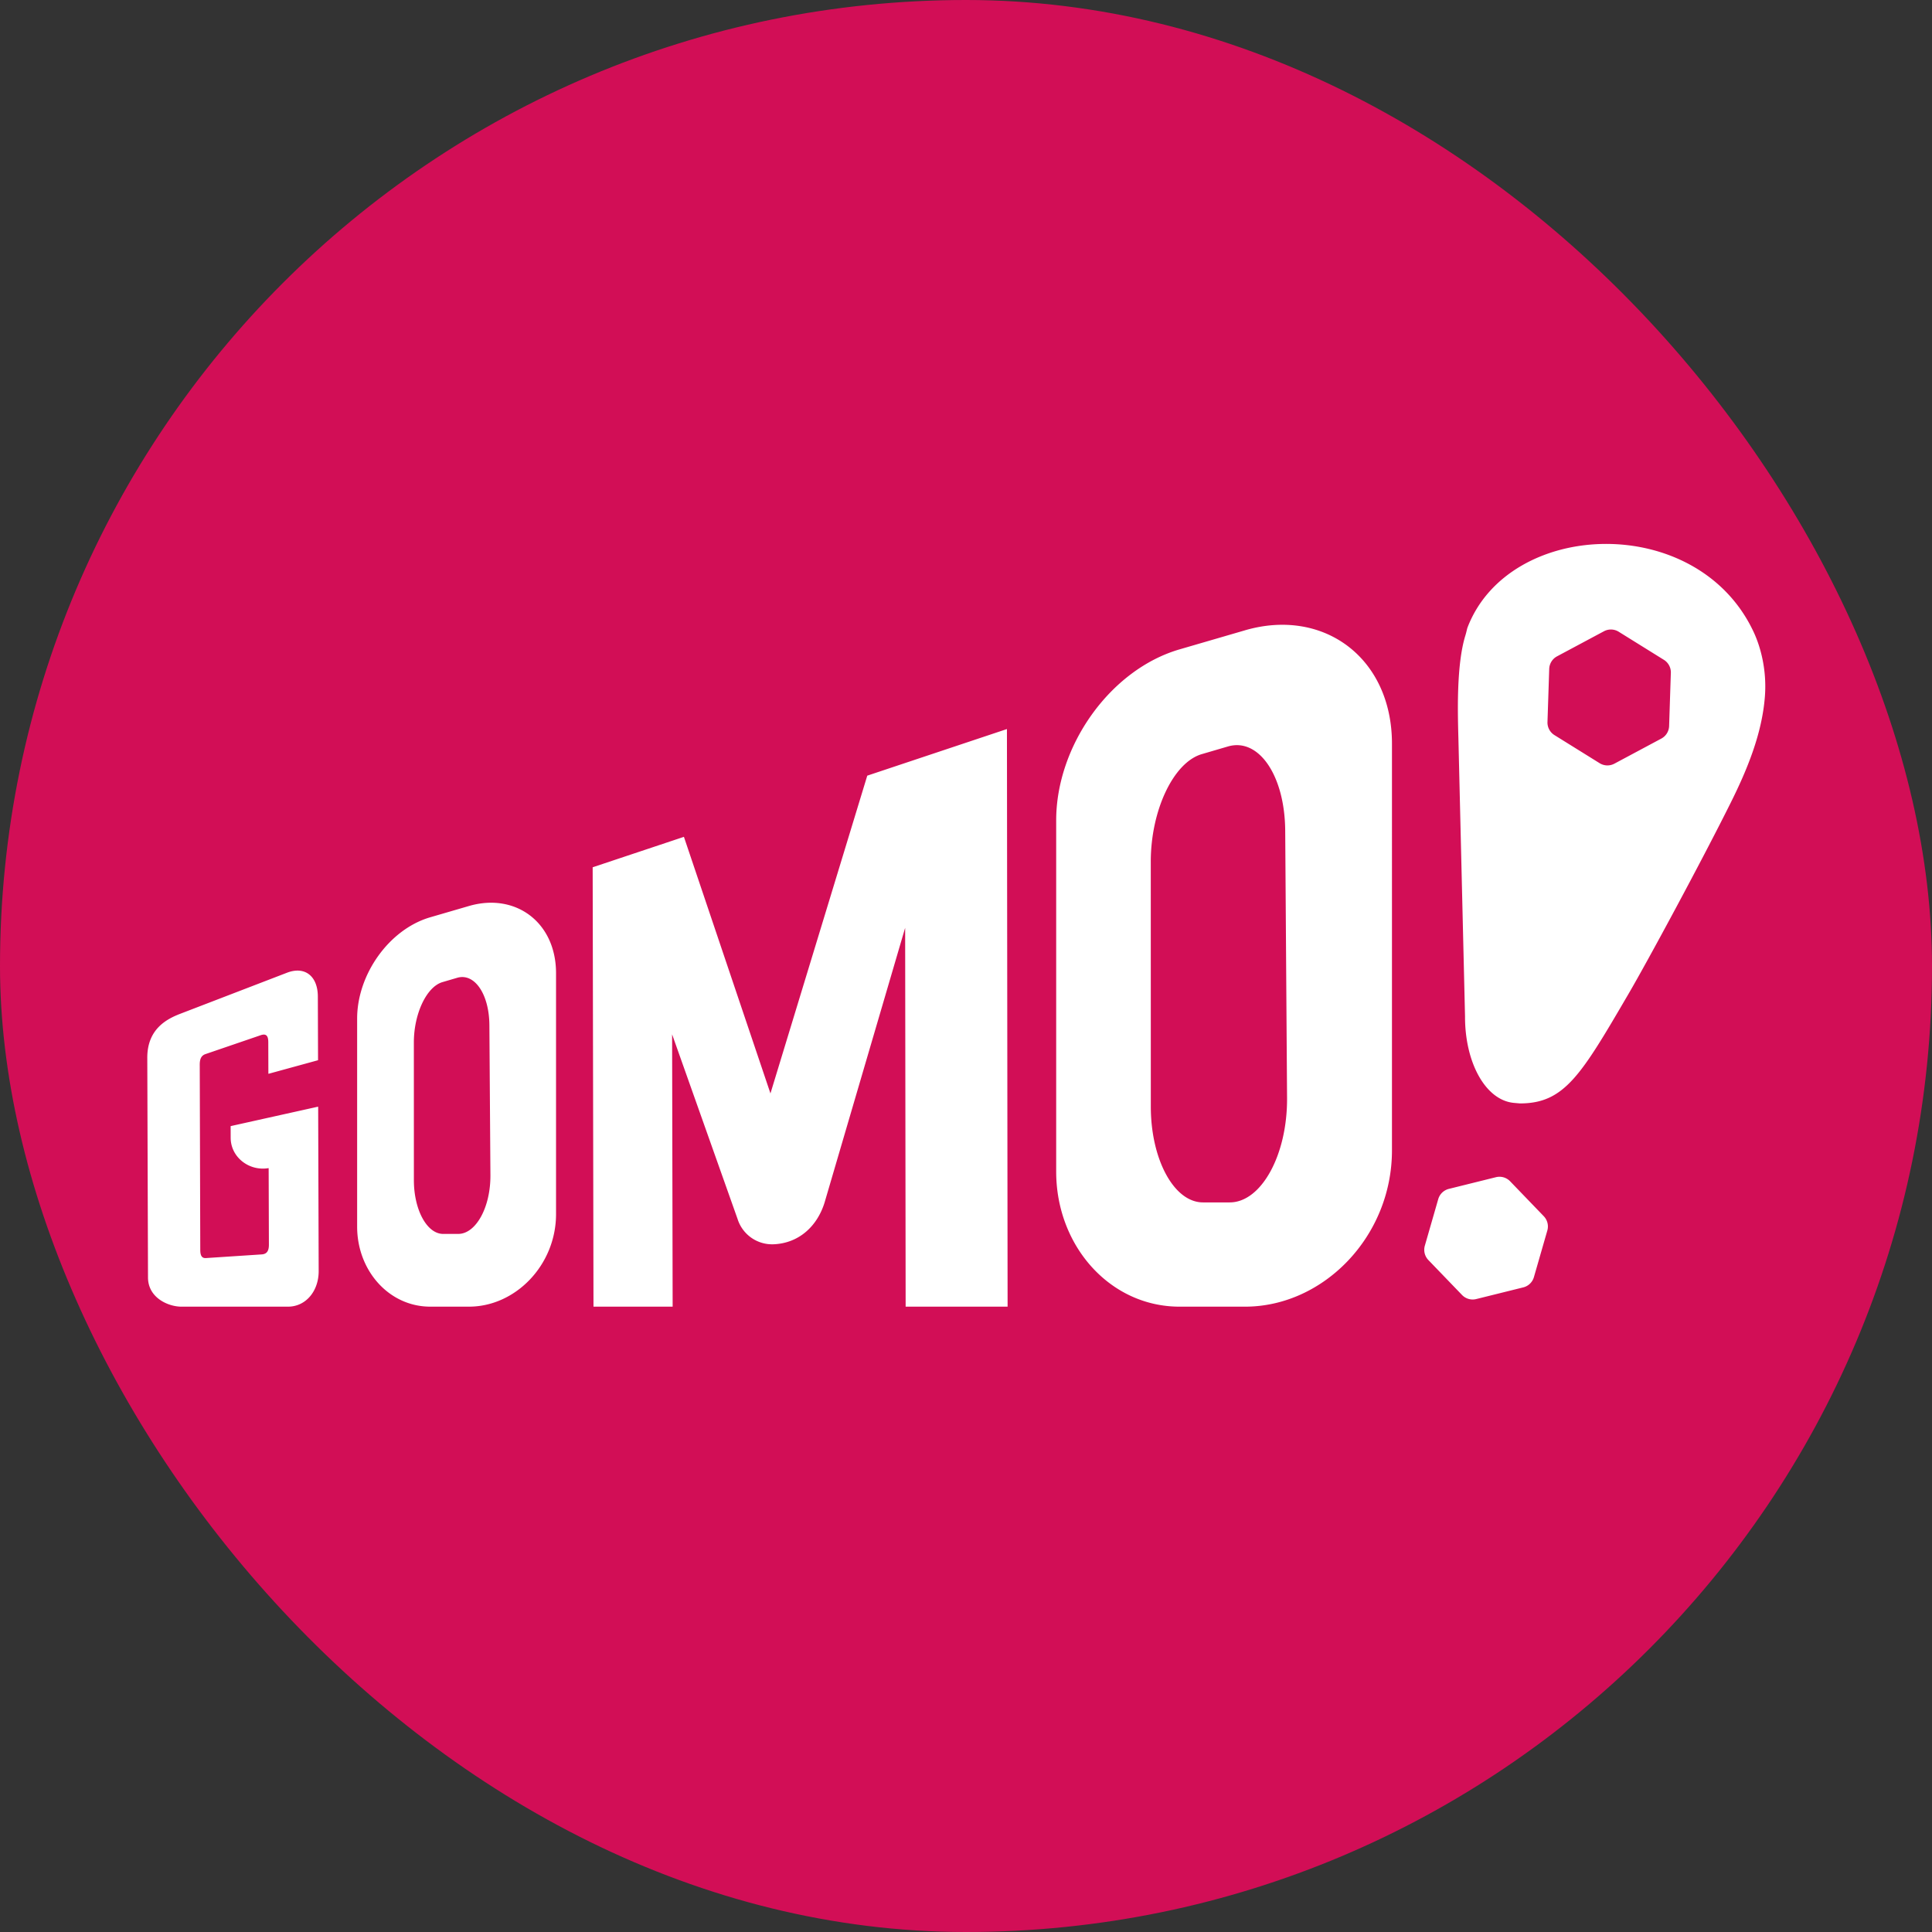 <svg xmlns="http://www.w3.org/2000/svg" width="192" height="192" viewBox="0 0 144 144" xmlns:v="https://vecta.io/nano"><rect x="0" y="0" width="144" height="144" fill="#333333" stroke="none"/><rect width="144" height="144" rx="72" fill="#d20e56"/><path d="M115.062 90.648l-2.506-2.601a1.1 1.1 0 0 0-1.059-.305l-3.505.87c-.382.095-.685.386-.794.765l-.999 3.47c-.109.379-.008.787.265 1.071l2.506 2.601a1.1 1.1 0 0 0 1.06.305l3.505-.87c.382-.095.685-.386.794-.765l.999-3.47a1.1 1.1 0 0 0-.266-1.07zm-39.963 6.743h-7.598l-.037-28.236-6.008 20.484c-.558 1.783-1.928 3.024-3.795 3.102a2.7 2.7 0 0 1-2.689-1.893l-4.877-13.755.04 20.297h-5.9l-.061-32.748 6.801-2.269 6.45 19.125 7.216-23.685 10.41-3.474.049 43.051zM23.69 74.272l.015 4.737c0 .008-.005.014-.013.017l-3.666 1.005c-.011.003-.023-.005-.023-.016l-.007-2.343c-.001-.452-.145-.649-.542-.522l-4.148 1.419c-.31.11-.419.371-.418.785l.039 13.807c.001.413.112.629.422.608l4.155-.273c.397-.025.54-.277.538-.729l-.018-5.683c0-.011-.01-.019-.021-.017-1.466.239-2.805-.837-2.81-2.258l-.003-.861c0-.008.006-.015.014-.017l6.488-1.443c.011-.003.022.006.022.016l.038 12.237c.004 1.472-.943 2.65-2.289 2.65H13.52c-.975 0-2.489-.656-2.489-2.18l-.053-16.378c0-2.17 1.5-2.903 2.474-3.278l7.935-3.052c1.345-.517 2.298.259 2.303 1.769zM91.66 89.62h-1.995c-2.172 0-3.89-3.22-3.89-7.137l-.003-18.259c-.001-3.803 1.678-7.393 3.801-8.015l1.949-.571c2.282-.669 4.241 2.135 4.27 6.276l.138 19.911c.029 4.277-1.932 7.795-4.27 7.795zm1.135-42.64l-4.876 1.42c-5.186 1.51-9.197 7.207-9.197 12.742v26.185c0 5.535 4.011 10.064 9.197 10.064h4.876c5.858 0 10.954-5.241 10.954-11.648V55.436c0-6.406-5.096-10.163-10.954-8.457zM34.154 91.969h-1.121c-1.22 0-2.185-1.809-2.185-4.01l-.002-10.257c0-2.136.943-4.153 2.136-4.502l1.095-.321c1.282-.376 2.383 1.199 2.399 3.526l.077 11.185c.016 2.403-1.085 4.379-2.399 4.379zm.801-24.441l-2.888.841c-3.072.895-5.448 4.269-5.448 7.548v15.511c0 3.279 2.376 5.962 5.448 5.962h2.888c3.47 0 6.489-3.105 6.489-6.9V72.538c0-3.795-3.019-6.02-6.489-5.01zm89.58-17.376l-.129 3.962a1.1 1.1 0 0 1-.582.936l-3.496 1.869a1.1 1.1 0 0 1-1.102-.036l-3.366-2.093c-.335-.208-.532-.579-.52-.972l.13-3.962a1.1 1.1 0 0 1 .582-.936l3.496-1.869a1.1 1.1 0 0 1 1.102.036l3.366 2.093c.335.208.532.579.52.972zm6.157-3.077c-4.198-8.924-18.199-8.394-21.308-.313-.042.107-.079.332-.164.606-.697 2.251-.561 6.007-.517 7.744l.492 20.655c-.008 3.448 1.538 6.259 3.664 6.438l.429.038c3.328 0 4.564-2.124 8.1-8.178 1.39-2.379 5.405-9.807 7.602-14.219 1.222-2.453 2.347-5.151 2.557-7.955.14-1.878-.282-3.599-.855-4.817z" fill="#fff"/></svg>
